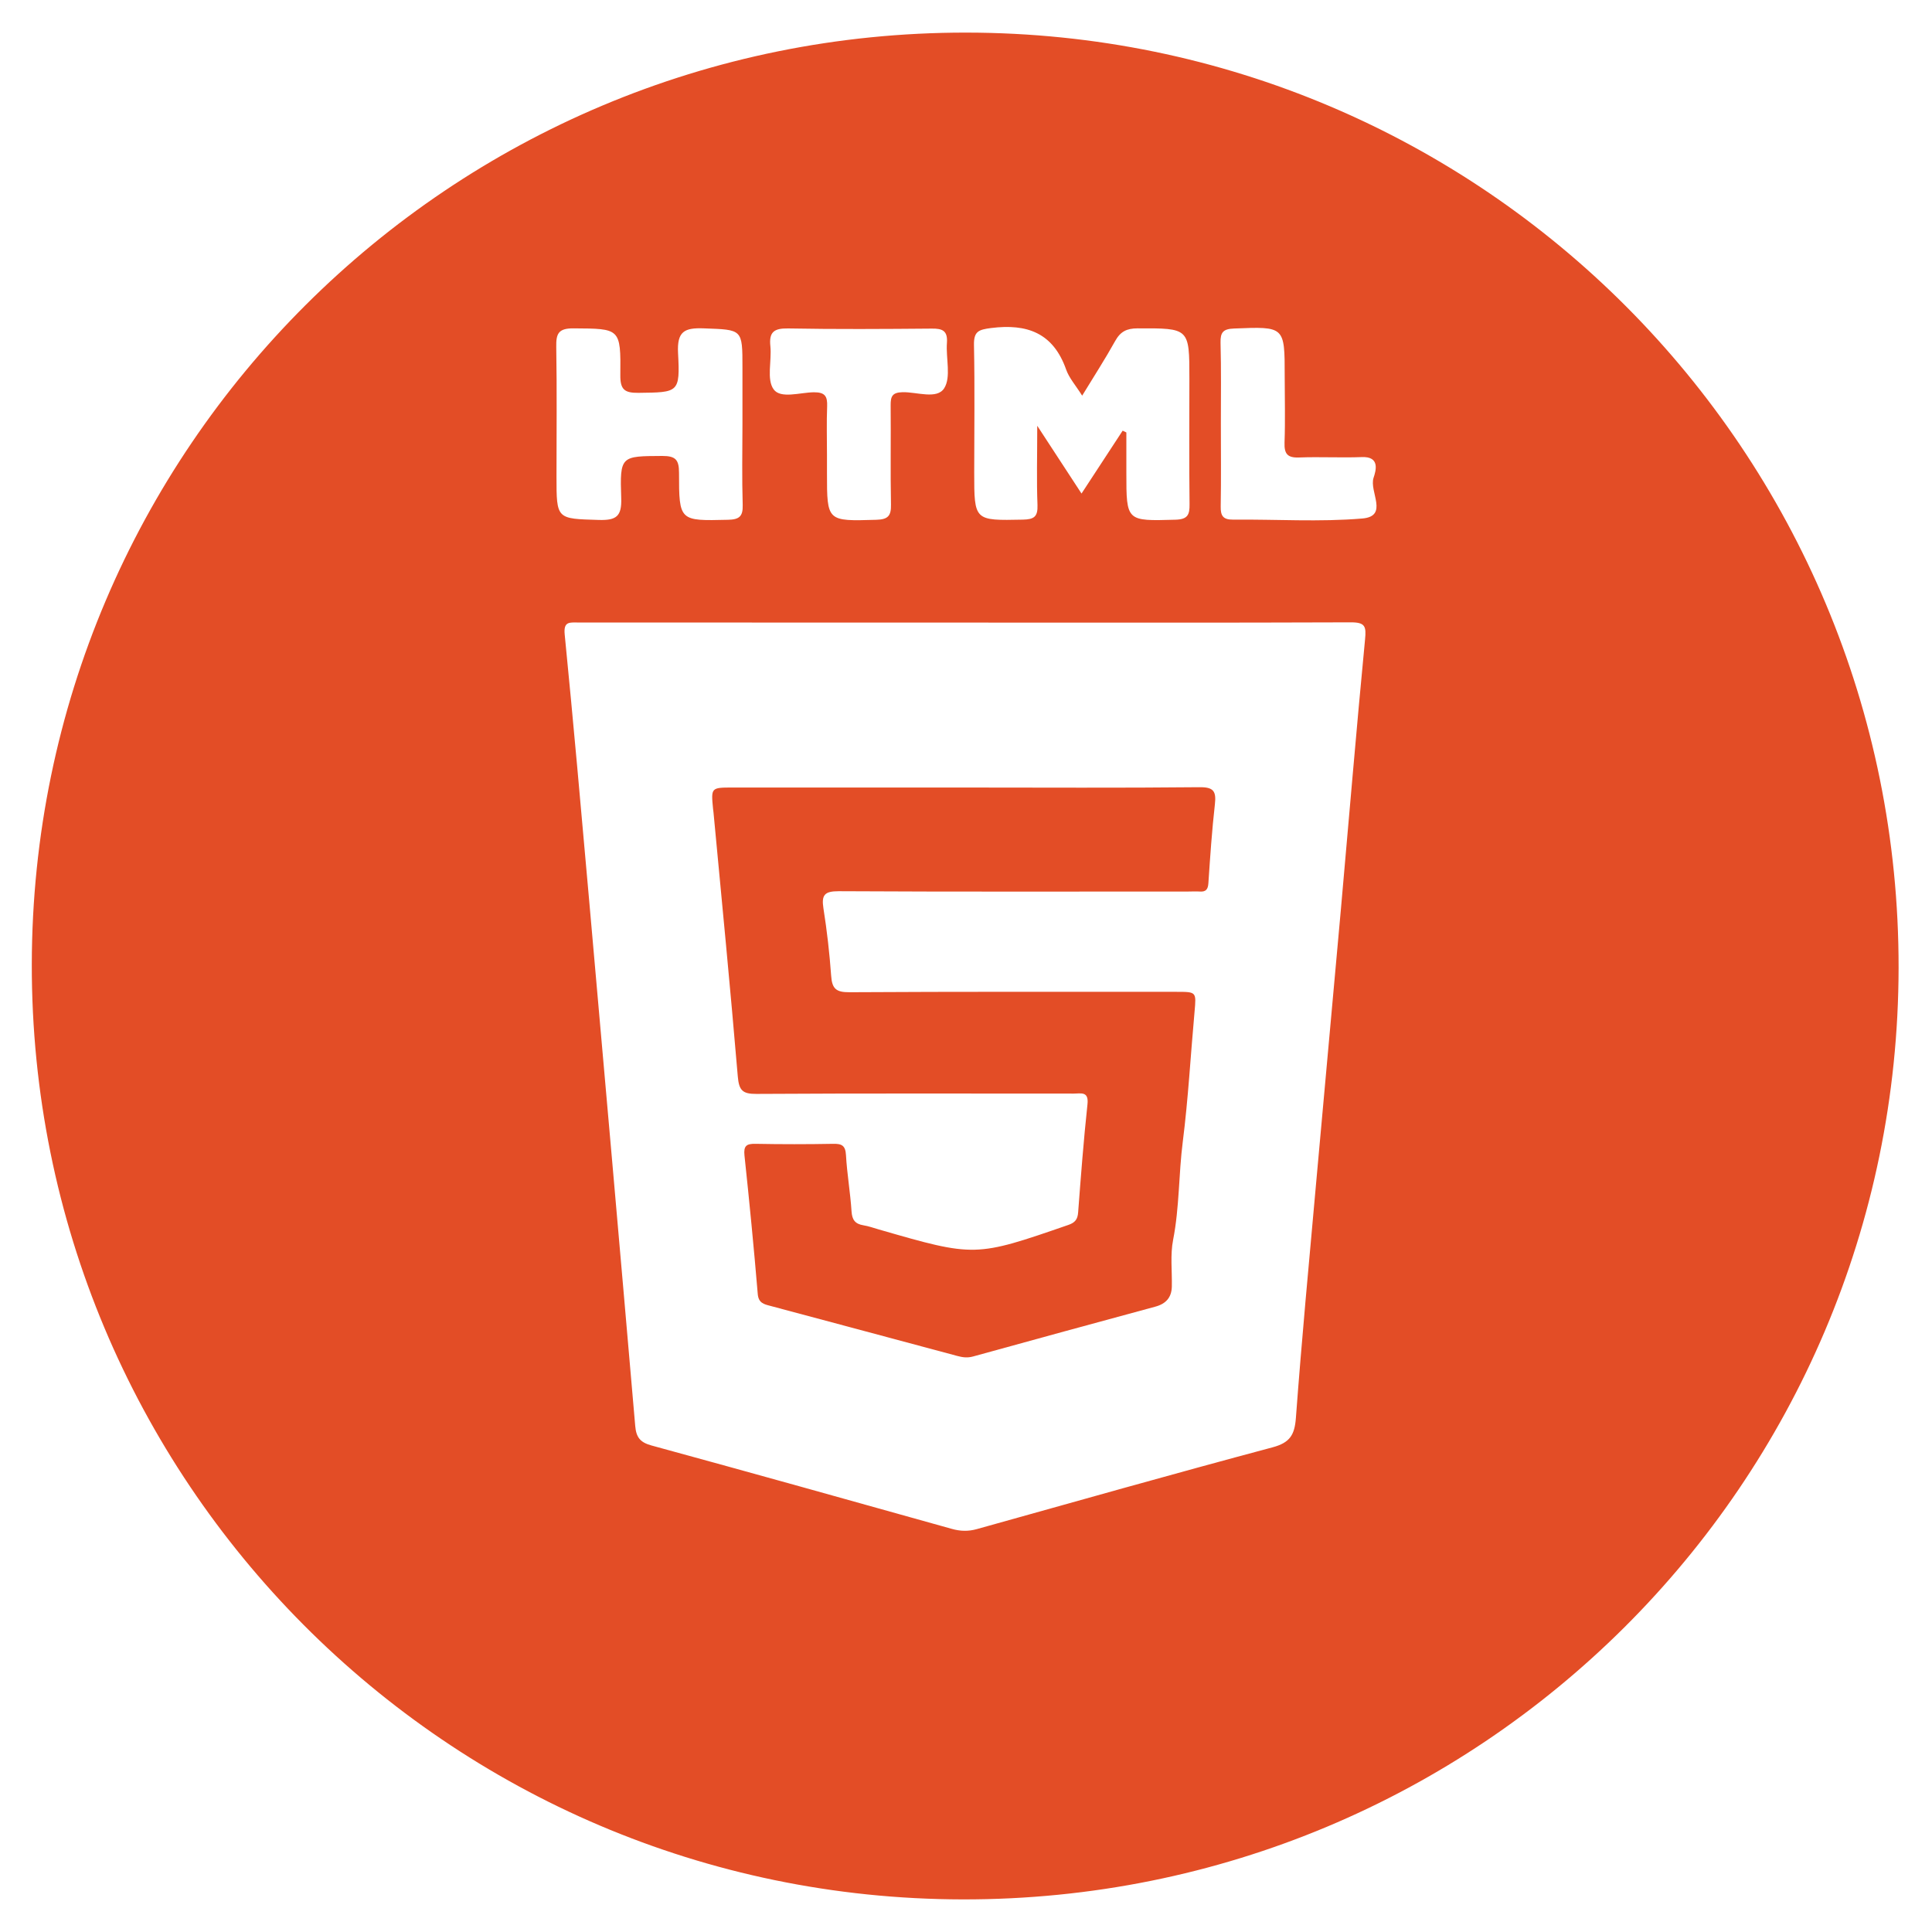 <?xml version="1.0" encoding="utf-8"?>
<!-- Generator: Adobe Illustrator 16.0.0, SVG Export Plug-In . SVG Version: 6.00 Build 0)  -->
<!DOCTYPE svg PUBLIC "-//W3C//DTD SVG 1.1//EN" "http://www.w3.org/Graphics/SVG/1.1/DTD/svg11.dtd">
<svg version="1.1" id="Solid" xmlns="http://www.w3.org/2000/svg" xmlns:xlink="http://www.w3.org/1999/xlink" x="0px" y="0px"
	 width="24px" height="24px" viewBox="0 0 24 24" enable-background="new 0 0 24 24" xml:space="preserve">
<path fill="#E34D26" d="M11.98,9.783c-0.959,0-1.917,0-2.876,0c-0.272,0-0.272,0-0.246,0.266c0.001,0.014,0.003,0.027,0.005,0.04
	c0.103,1.094,0.21,2.188,0.302,3.282c0.015,0.174,0.058,0.219,0.232,0.218c1.314-0.008,2.628-0.004,3.942-0.004
	c0.089,0,0.188-0.032,0.17,0.133c-0.048,0.446-0.082,0.894-0.116,1.342c-0.006,0.086-0.037,0.127-0.12,0.156
	c-1.16,0.401-1.16,0.402-2.355,0.057c-0.064-0.018-0.128-0.042-0.193-0.052c-0.103-0.017-0.14-0.068-0.147-0.174
	c-0.015-0.233-0.056-0.466-0.069-0.699c-0.007-0.119-0.053-0.141-0.159-0.139c-0.322,0.006-0.644,0.006-0.965,0
	c-0.113-0.002-0.149,0.025-0.137,0.144c0.061,0.573,0.117,1.146,0.165,1.721c0.009,0.112,0.076,0.127,0.152,0.147
	c0.775,0.208,1.551,0.414,2.326,0.623c0.067,0.018,0.126,0.026,0.196,0.007c0.754-0.208,1.509-0.415,2.264-0.619
	c0.134-0.036,0.203-0.115,0.206-0.251c0.004-0.194-0.021-0.393,0.016-0.58c0.079-0.404,0.068-0.814,0.12-1.219
	c0.068-0.535,0.097-1.075,0.146-1.612c0.022-0.249,0.026-0.249-0.225-0.249c-1.354,0-2.708-0.003-4.063,0.005
	c-0.166,0.001-0.215-0.045-0.226-0.204c-0.02-0.28-0.052-0.561-0.096-0.838c-0.026-0.167,0.014-0.213,0.189-0.213
	c1.448,0.008,2.896,0.004,4.344,0.004c0.047,0,0.094-0.003,0.141,0c0.076,0.006,0.103-0.026,0.108-0.103
	c0.022-0.328,0.044-0.656,0.081-0.982c0.018-0.162-0.017-0.213-0.193-0.211C13.925,9.789,12.953,9.783,11.98,9.783z"/>
<path fill="#E34D26" d="M12.003,0.405c6.413,0.005,11.59,5.198,11.582,11.618c-0.009,6.412-5.205,11.583-11.628,11.572
	c-6.4-0.011-11.572-5.208-11.562-11.618C0.405,5.572,5.592,0.4,12.003,0.405z M12.01,7.734c-1.609,0-3.219,0-4.828-0.001
	c-0.105,0-0.184-0.017-0.167,0.15c0.108,1.093,0.205,2.188,0.302,3.283c0.193,2.182,0.386,4.365,0.574,6.548
	c0.012,0.141,0.062,0.204,0.201,0.242c1.245,0.34,2.488,0.688,3.731,1.036c0.106,0.03,0.205,0.033,0.312,0.003
	c1.224-0.342,2.446-0.688,3.674-1.016c0.216-0.058,0.273-0.155,0.289-0.364c0.072-0.969,0.163-1.937,0.25-2.904
	c0.101-1.134,0.207-2.269,0.308-3.403c0.1-1.121,0.193-2.243,0.301-3.363c0.016-0.163,0.004-0.215-0.179-0.214
	C15.188,7.737,13.599,7.734,12.01,7.734z M13.946,5.35c0.015,0.007,0.031,0.015,0.046,0.022c0,0.167,0,0.334,0,0.501
	c0,0.606,0,0.6,0.609,0.583c0.152-0.004,0.178-0.06,0.176-0.193c-0.006-0.519-0.002-1.039-0.002-1.558c0-0.632,0-0.628-0.644-0.626
	c-0.135,0-0.213,0.04-0.278,0.157c-0.124,0.223-0.263,0.438-0.41,0.679c-0.081-0.129-0.162-0.219-0.199-0.324
	c-0.16-0.455-0.484-0.573-0.933-0.516c-0.156,0.02-0.215,0.042-0.212,0.211c0.011,0.527,0.003,1.055,0.003,1.583
	c0,0.603,0,0.598,0.605,0.586c0.14-0.003,0.186-0.037,0.181-0.182c-0.012-0.303-0.003-0.607-0.003-0.984
	c0.206,0.315,0.368,0.564,0.55,0.842C13.615,5.857,13.78,5.604,13.946,5.35z M9.223,5.269c0-0.234,0-0.469,0-0.703
	c0-0.482,0-0.469-0.48-0.487c-0.241-0.009-0.334,0.037-0.32,0.307C8.449,4.88,8.43,4.874,7.931,4.88
	C7.759,4.882,7.704,4.84,7.706,4.66c0.006-0.585-0.002-0.577-0.583-0.581C6.934,4.078,6.907,4.147,6.91,4.311
	c0.009,0.536,0.003,1.071,0.003,1.607c0,0.537,0,0.525,0.527,0.541c0.216,0.006,0.285-0.044,0.277-0.271
	c-0.018-0.528-0.005-0.521,0.51-0.524c0.165,0,0.208,0.046,0.208,0.209c0,0.603,0.006,0.598,0.607,0.584
	c0.14-0.003,0.188-0.04,0.184-0.183C9.216,5.939,9.222,5.604,9.223,5.269z M10.273,5.651c0,0.075,0,0.151,0,0.226
	c0,0.603,0,0.598,0.614,0.58c0.146-0.004,0.184-0.051,0.181-0.189c-0.008-0.41,0-0.821-0.004-1.231
	c-0.001-0.111,0.018-0.162,0.148-0.165c0.178-0.004,0.427,0.093,0.517-0.049c0.088-0.138,0.02-0.373,0.034-0.563
	c0.011-0.151-0.054-0.18-0.189-0.178C10.979,4.087,10.384,4.091,9.79,4.08c-0.176-0.003-0.239,0.045-0.22,0.222
	C9.588,4.483,9.521,4.712,9.61,4.836c0.086,0.121,0.328,0.039,0.5,0.037c0.138-0.001,0.17,0.049,0.165,0.176
	C10.267,5.249,10.273,5.45,10.273,5.651z M15.166,5.261c0,0.344,0.004,0.687-0.002,1.03c-0.002,0.115,0.028,0.165,0.152,0.164
	c0.536-0.005,1.075,0.031,1.607-0.014c0.332-0.028,0.083-0.335,0.14-0.506c0.029-0.087,0.083-0.266-0.145-0.257
	c-0.259,0.01-0.52-0.005-0.779,0.005c-0.146,0.006-0.187-0.045-0.182-0.186c0.01-0.276,0.002-0.553,0.002-0.829
	c0-0.616,0-0.612-0.63-0.587c-0.135,0.005-0.17,0.048-0.167,0.176C15.171,4.591,15.166,4.926,15.166,5.261z"/>
</svg>
